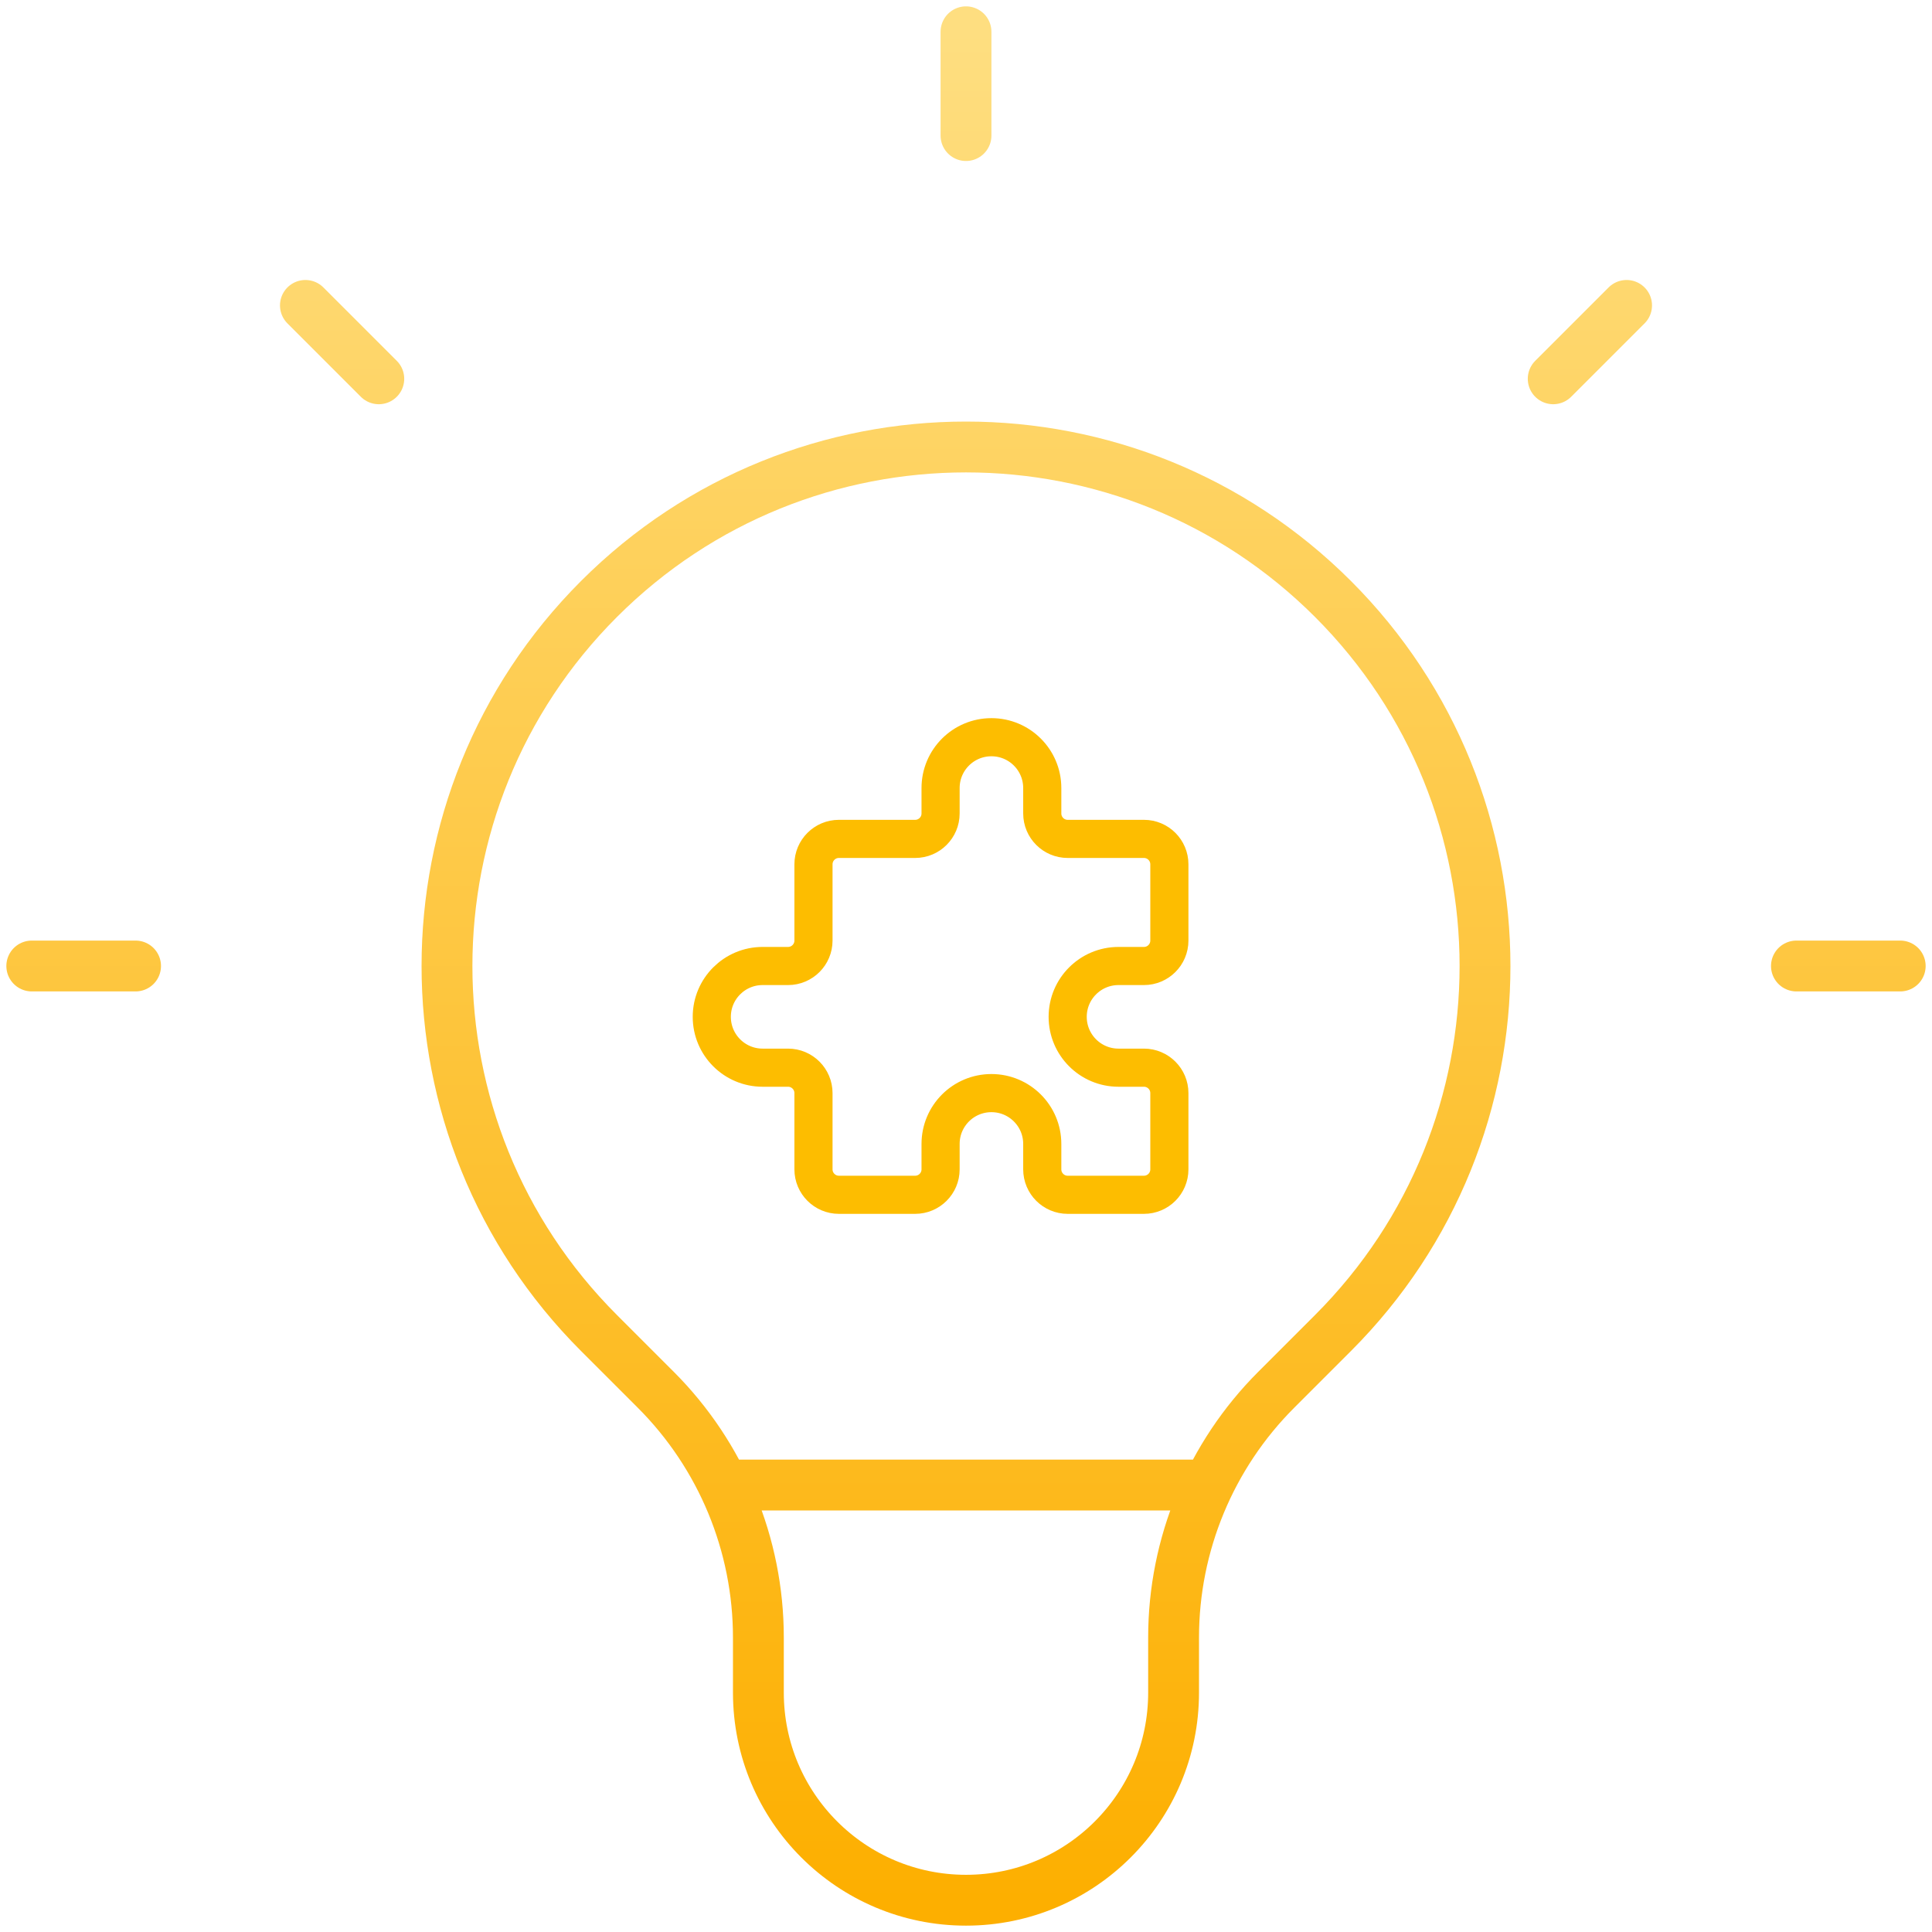 <svg viewBox="0 0 76 76" fill="none" xmlns="http://www.w3.org/2000/svg">
  <path d="M28.459 58.417H47.54M38 1.25V5.333M63.986 12.014L61.099 14.901M74.75 38H70.667M5.333 38H1.25M14.901 14.901L12.014 12.014M23.563 52.437C15.59 44.464 15.59 31.537 23.563 23.563C31.536 15.59 44.463 15.59 52.437 23.563C60.41 31.537 60.41 44.464 52.437 52.437L50.203 54.671C47.618 57.255 46.166 60.76 46.166 64.415V66.583C46.166 71.094 42.51 74.75 38 74.75C33.489 74.75 29.833 71.094 29.833 66.583V64.415C29.833 60.76 28.381 57.255 25.797 54.671L23.563 52.437Z" stroke="url(#paint0_linear_1_5576)" stroke-width="2" stroke-linecap="round" stroke-linejoin="round"/>
  <path d="M37 31C37 29.895 37.895 29 39 29C40.105 29 41 29.895 41 31V32C41 32.552 41.448 33 42 33H45C45.552 33 46 33.448 46 34V37C46 37.552 45.552 38 45 38H44C42.895 38 42 38.895 42 40C42 41.105 42.895 42 44 42H45C45.552 42 46 42.448 46 43V46C46 46.552 45.552 47 45 47H42C41.448 47 41 46.552 41 46V45C41 43.895 40.105 43 39 43C37.895 43 37 43.895 37 45V46C37 46.552 36.552 47 36 47H33C32.448 47 32 46.552 32 46V43C32 42.448 31.552 42 31 42H30C28.895 42 28 41.105 28 40C28 38.895 28.895 38 30 38H31C31.552 38 32 37.552 32 37V34C32 33.448 32.448 33 33 33H36C36.552 33 37 32.552 37 32V31Z" stroke="#FDBD00" stroke-width="1.5" stroke-linecap="round" stroke-linejoin="round"/>
  <defs>
    <linearGradient id="paint0_linear_1_5576" x1="38" y1="1.25" x2="38" y2="74.75" gradientUnits="userSpaceOnUse">
      <stop stop-color="#FEDE80"/>
      <stop offset="1" stop-color="#FDAF00"/>
    </linearGradient>
  </defs>
</svg>
